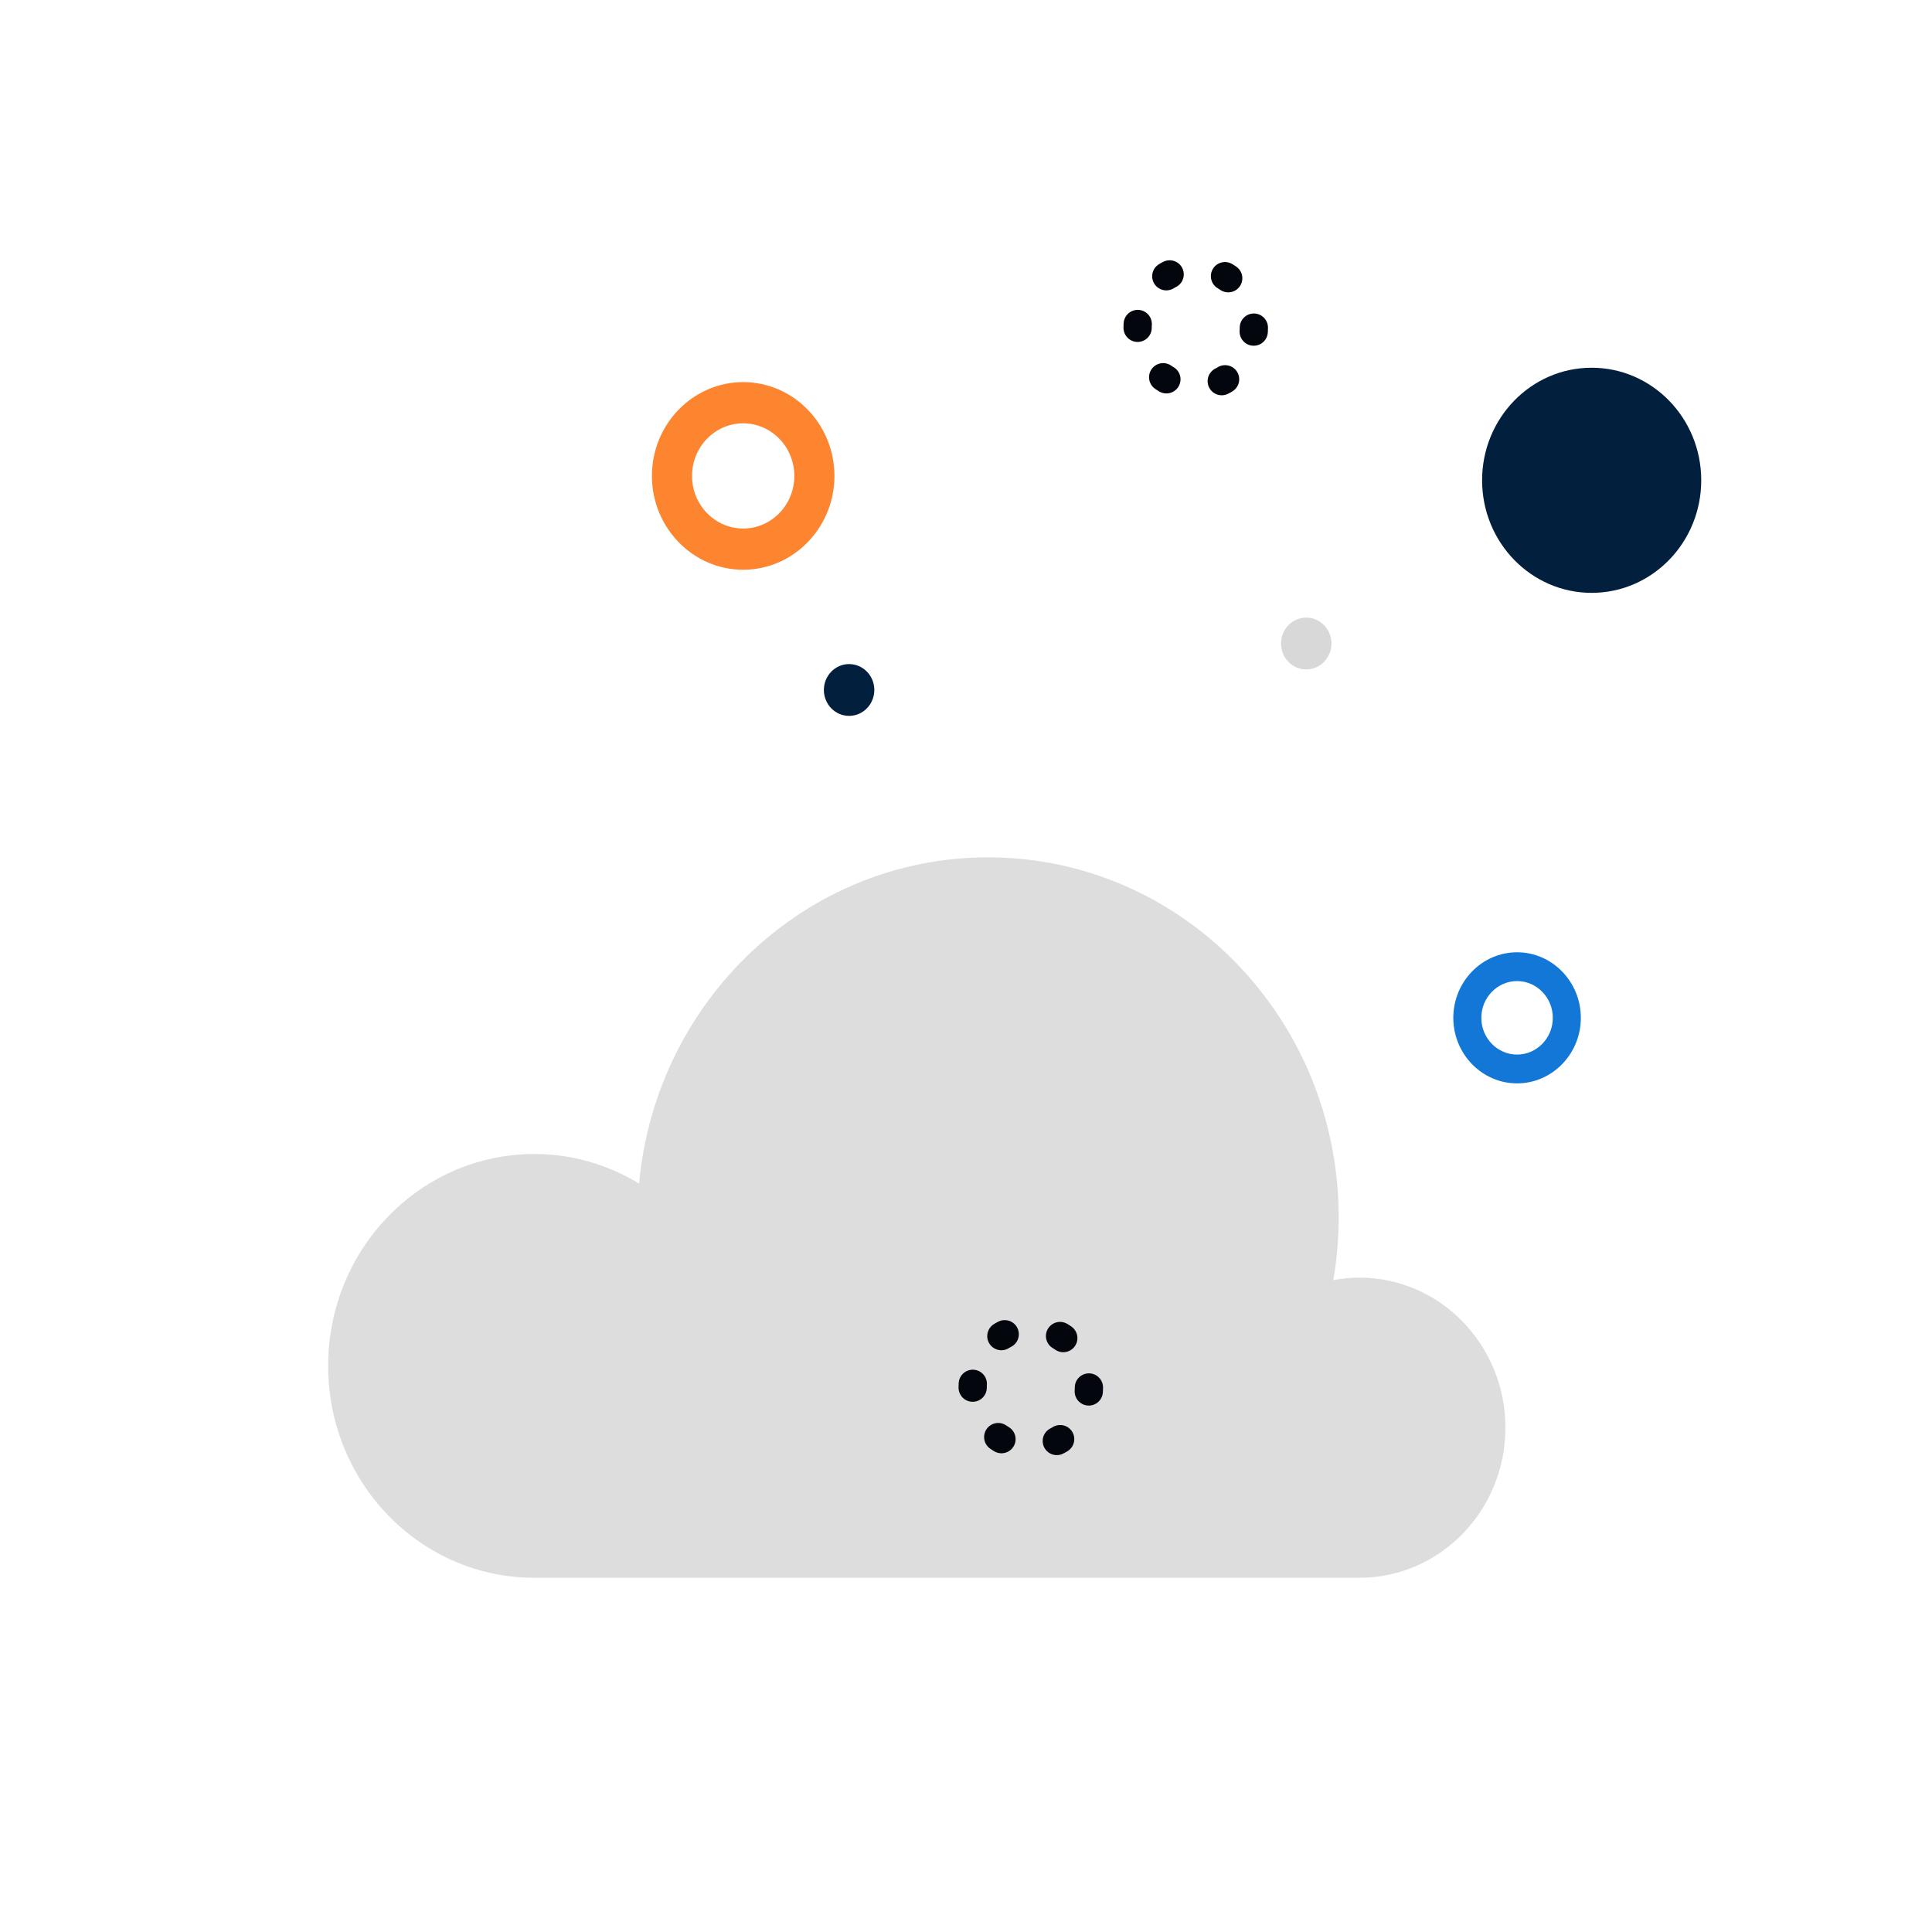 <?xml version="1.0" encoding="utf-8"?>
<!-- Generator: Adobe Illustrator 24.0.1, SVG Export Plug-In . SVG Version: 6.00 Build 0)  -->
<svg version="1.1" id="Layer_1" xmlns="http://www.w3.org/2000/svg" xmlns:xlink="http://www.w3.org/1999/xlink" x="0px" y="0px"
	 viewBox="0 0 1080 1080" style="enable-background:new 0 0 1080 1080;" xml:space="preserve">
<style type="text/css">
	.st0{fill:#DDDDDD;}
	.st1{fill:none;stroke:#03060C;stroke-width:15.785;stroke-linecap:round;stroke-miterlimit:10;stroke-dasharray:2.155,32.324;}
	.st2{fill:#02203E;}
	.st3{fill:#D8D8D8;}
	.st4{fill:#1277D6;}
	.st5{fill:#FD852F;}
</style>
<path class="st0" d="M759.87,714.2c-4.97,0-9.81,0.53-14.53,1.4c1.93-11.37,3-23.03,3-34.97c0-111.21-87.74-201.37-195.99-201.37
	c-102,0-185.77,80.07-195.09,182.37c-17.17-10.44-37.14-16.54-58.54-16.54c-63.67,0-115.29,53.03-115.29,118.45
	c0,65.42,51.61,118.45,115.29,118.45h461.15c45.1,0,81.66-37.56,81.66-83.9C841.52,751.76,804.97,714.2,759.87,714.2L759.87,714.2z"
	/>
<path class="st1" d="M700.91,183.22c0,18.44-14.55,33.38-32.49,33.38c-17.95,0-32.49-14.94-32.49-33.38
	c0-18.44,14.55-33.38,32.49-33.38C686.36,149.83,700.91,164.78,700.91,183.22L700.91,183.22z"/>
<path class="st2" d="M951,268.48c0-34.74-27.44-62.92-61.25-62.92c-33.83,0-61.25,28.18-61.25,62.92
	c0,34.76,27.42,62.93,61.25,62.93C923.56,331.42,951,303.24,951,268.48L951,268.48z"/>
<path class="st2" d="M488.75,385.7c0-8-6.32-14.48-14.1-14.48c-7.79,0-14.1,6.49-14.1,14.48c0,8,6.31,14.48,14.1,14.48
	C482.43,400.19,488.75,393.7,488.75,385.7L488.75,385.7z"/>
<path class="st3" d="M744.29,359.73c0-8-6.32-14.48-14.1-14.48c-7.79,0-14.1,6.49-14.1,14.48c0,8,6.31,14.48,14.1,14.48
	C737.97,374.21,744.29,367.73,744.29,359.73L744.29,359.73z"/>
<path class="st4" d="M848.05,548.43c-11.02,0-19.98,9.22-19.98,20.56c0,11.31,8.96,20.52,19.98,20.52
	c11.02,0,19.98-9.22,19.98-20.52C868.03,557.64,859.06,548.43,848.05,548.43L848.05,548.43z M848.05,605.61
	c-19.65,0-35.64-16.46-35.64-36.62c0-20.2,15.99-36.66,35.64-36.66c19.66,0,35.65,16.46,35.65,36.66
	C883.69,589.15,867.7,605.61,848.05,605.61L848.05,605.61z"/>
<path class="st1" d="M608.71,775.68c0,18.44-14.55,33.38-32.49,33.38c-17.95,0-32.49-14.94-32.49-33.38
	c0-18.44,14.55-33.38,32.49-33.38C594.16,742.3,608.71,757.25,608.71,775.68L608.71,775.68z"/>
<path class="st5" d="M415.44,236.64c-15.77,0-28.6,13.19-28.6,29.43c0,16.19,12.83,29.38,28.6,29.38c15.77,0,28.6-13.19,28.6-29.38
	C444.03,249.83,431.21,236.64,415.44,236.64L415.44,236.64z M415.44,318.49c-28.13,0-51.02-23.56-51.02-52.42
	c0-28.92,22.89-52.47,51.02-52.47c28.14,0,51.02,23.56,51.02,52.47C466.46,294.93,443.57,318.49,415.44,318.49L415.44,318.49z"/>
</svg>
